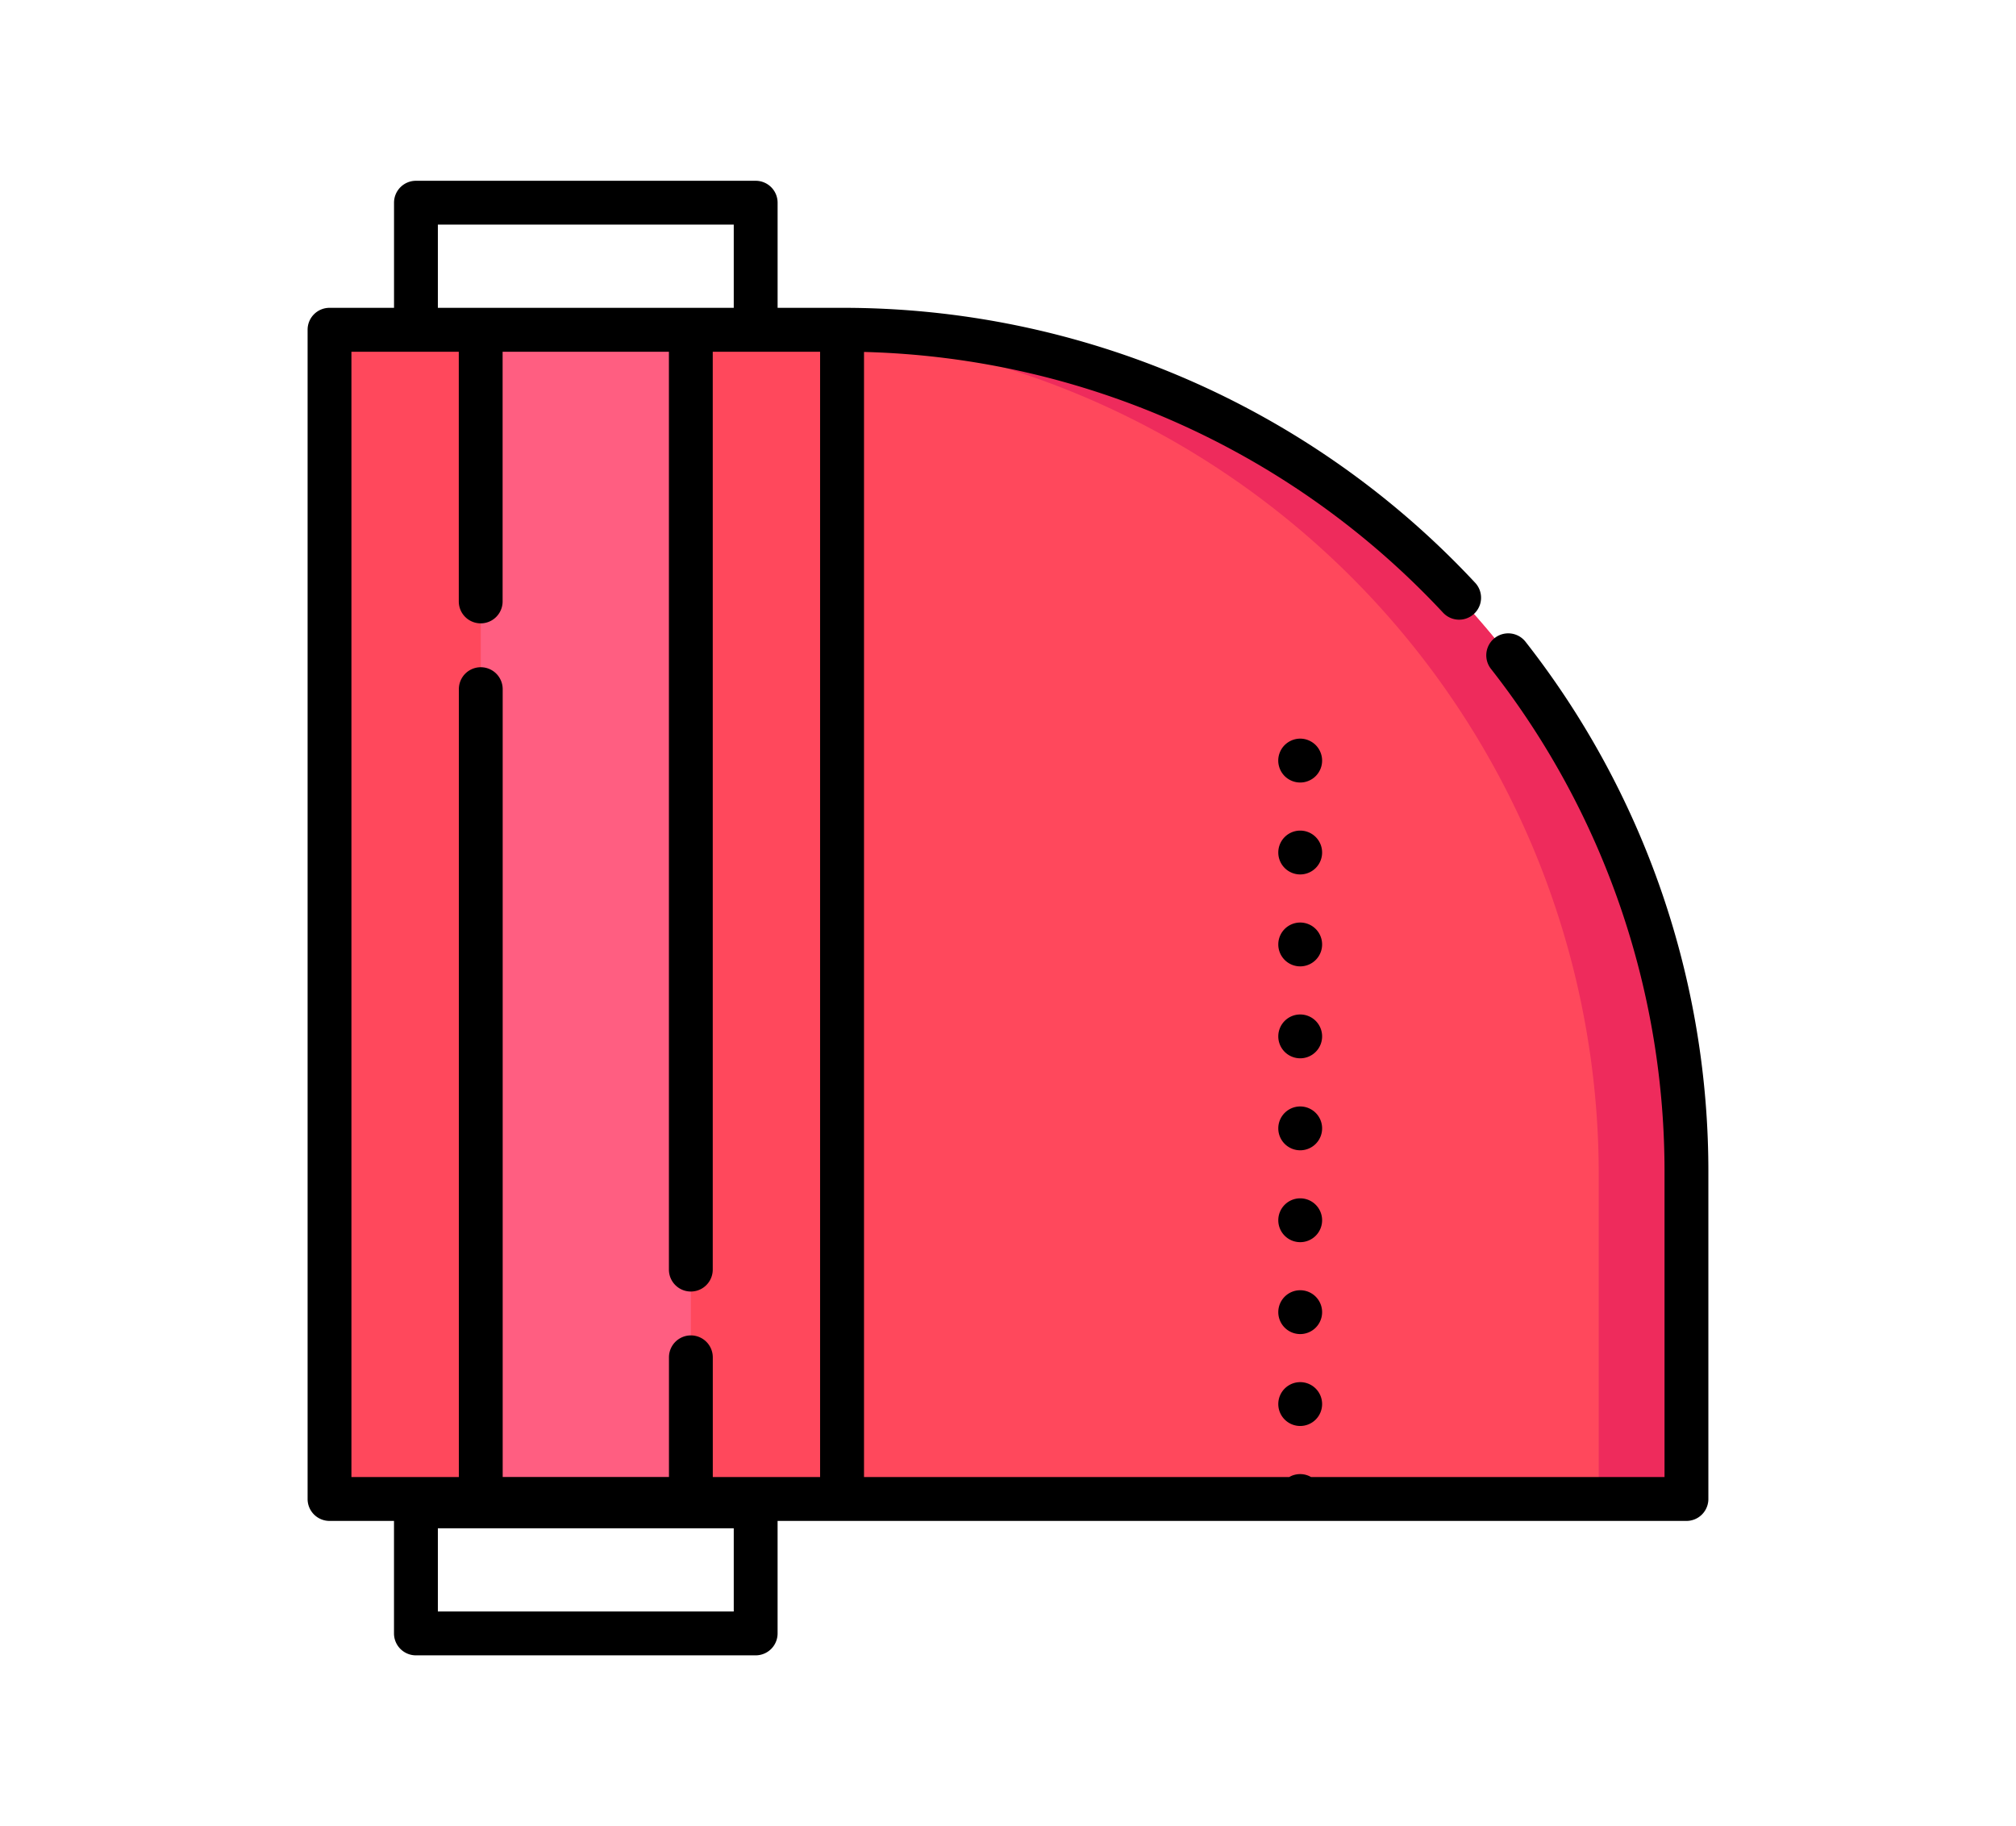 <svg xmlns="http://www.w3.org/2000/svg" width="138" height="125" viewBox="0 0 138 125">
  <g id="Grupo_46043" data-name="Grupo 46043" transform="translate(4715 -2734)">
    <rect id="Rectángulo_12708" data-name="Rectángulo 12708" width="138" height="125" transform="translate(-4715 2734)" fill="none"/>
    <g id="Grupo_46040" data-name="Grupo 46040" transform="translate(-542.944 296.873)">
      <g id="tela_15_" data-name="tela (15)" transform="translate(-4151 2449.5)">
        <path id="Trazado_71707" data-name="Trazado 71707" d="M8.117,51.731H43.2v80.02H8.117Zm0,0" transform="translate(-6.616 -41.534)" fill="#ff485c"/>
        <path id="Trazado_71708" data-name="Trazado 71708" d="M60.637,51.731H75.018v80.02H60.637Zm0,0" transform="translate(-48.783 -41.534)" fill="#ff5e81"/>
        <path id="Trazado_71709" data-name="Trazado 71709" d="M243.92,131.75h-57.8V51.73a57.8,57.8,0,0,1,57.8,57.8Zm0,0" transform="translate(-149.534 -41.534)" fill="#ff485c"/>
        <path id="Trazado_71710" data-name="Trazado 71710" d="M186.121,51.731v.31a57.806,57.806,0,0,1,51.794,57.49v22.22h6.006V109.53a57.8,57.8,0,0,0-57.8-57.8Zm0,0" transform="translate(-149.534 -41.534)" fill="#ee2b5c"/>
        <path id="Trazado_71711" data-name="Trazado 71711" d="M83.873,31.554A1.5,1.5,0,0,0,81.5,33.4,55.737,55.737,0,0,1,93.385,68V88.715h-24.2a1.83,1.83,0,0,0-.169-.085,1.552,1.552,0,0,0-.28-.086,1.535,1.535,0,0,0-.587,0,1.614,1.614,0,0,0-.283.086,1.712,1.712,0,0,0-.168.085H38.588v-77a56.137,56.137,0,0,1,39.64,17.847,1.5,1.5,0,1,0,2.194-2.05A59.147,59.147,0,0,0,37.087,8.695H32.673V1.5a1.5,1.5,0,0,0-1.5-1.5H7.916a1.5,1.5,0,0,0-1.5,1.5V8.695H2A1.5,1.5,0,0,0,.5,10.2v80.02a1.5,1.5,0,0,0,1.5,1.5H6.414v7.7a1.5,1.5,0,0,0,1.5,1.5H31.172a1.5,1.5,0,0,0,1.5-1.5v-7.7H94.886a1.5,1.5,0,0,0,1.5-1.5V68A58.716,58.716,0,0,0,83.873,31.554ZM9.417,3H29.671V8.695H9.417ZM3.5,11.7h7.349v17.09a1.5,1.5,0,0,0,3,0V11.7H25.233v62.82a1.5,1.5,0,0,0,3,0V11.7h7.349V88.715H28.236V80.523a1.5,1.5,0,1,0-3,0v8.191H13.854V34.793a1.5,1.5,0,1,0-3,0V88.715H3.5ZM29.671,97.915H9.417V92.223H29.671Zm0,0" transform="translate(-0.5 0)"/>
        <path id="Trazado_71712" data-name="Trazado 71712" d="M340.161,194.151a1.557,1.557,0,0,0-.228-.186,1.622,1.622,0,0,0-.26-.139,1.481,1.481,0,0,0-.867-.086,1.586,1.586,0,0,0-.282.086,1.607,1.607,0,0,0-.259.139,1.559,1.559,0,0,0-.228.186,1.508,1.508,0,0,0-.44,1.061,1.457,1.457,0,0,0,.03.295,1.549,1.549,0,0,0,.085.28,1.51,1.51,0,0,0,.139.26,1.464,1.464,0,0,0,.186.228,1.565,1.565,0,0,0,.228.186,1.605,1.605,0,0,0,.259.138,1.526,1.526,0,0,0,.282.086,1.433,1.433,0,0,0,.293.028,1.442,1.442,0,0,0,.574-.114,1.62,1.62,0,0,0,.26-.138,1.474,1.474,0,0,0,.414-.414,1.687,1.687,0,0,0,.139-.26,1.549,1.549,0,0,0,.085-.28,1.574,1.574,0,0,0,.029-.295A1.516,1.516,0,0,0,340.161,194.151Zm0,0" transform="translate(-271.154 -155.531)"/>
        <path id="Trazado_71713" data-name="Trazado 71713" d="M339.1,385.238a1.5,1.5,0,1,0,1.5,1.5A1.5,1.5,0,0,0,339.1,385.238Zm0,0" transform="translate(-271.154 -309.306)"/>
        <path id="Trazado_71714" data-name="Trazado 71714" d="M340.6,227.127a1.5,1.5,0,1,1-1.5-1.5A1.5,1.5,0,0,1,340.6,227.127Zm0,0" transform="translate(-271.154 -181.153)"/>
        <path id="Trazado_71715" data-name="Trazado 71715" d="M339.1,417.148a1.5,1.5,0,1,0,1.5,1.5A1.5,1.5,0,0,0,339.1,417.148Zm0,0" transform="translate(-271.154 -334.926)"/>
        <path id="Trazado_71716" data-name="Trazado 71716" d="M340.6,259.052a1.5,1.5,0,1,1-1.5-1.5A1.5,1.5,0,0,1,340.6,259.052Zm0,0" transform="translate(-271.154 -206.786)"/>
        <path id="Trazado_71717" data-name="Trazado 71717" d="M340.6,290.974a1.5,1.5,0,1,1-1.5-1.5A1.5,1.5,0,0,1,340.6,290.974Zm0,0" transform="translate(-271.154 -232.416)"/>
        <path id="Trazado_71718" data-name="Trazado 71718" d="M340.6,354.818a1.5,1.5,0,1,1-1.5-1.5A1.5,1.5,0,0,1,340.6,354.818Zm0,0" transform="translate(-271.154 -283.676)"/>
        <path id="Trazado_71719" data-name="Trazado 71719" d="M340.6,322.9a1.5,1.5,0,1,1-1.5-1.5A1.5,1.5,0,0,1,340.6,322.9Zm0,0" transform="translate(-271.154 -258.046)"/>
      </g>
    </g>
  </g>
</svg>
